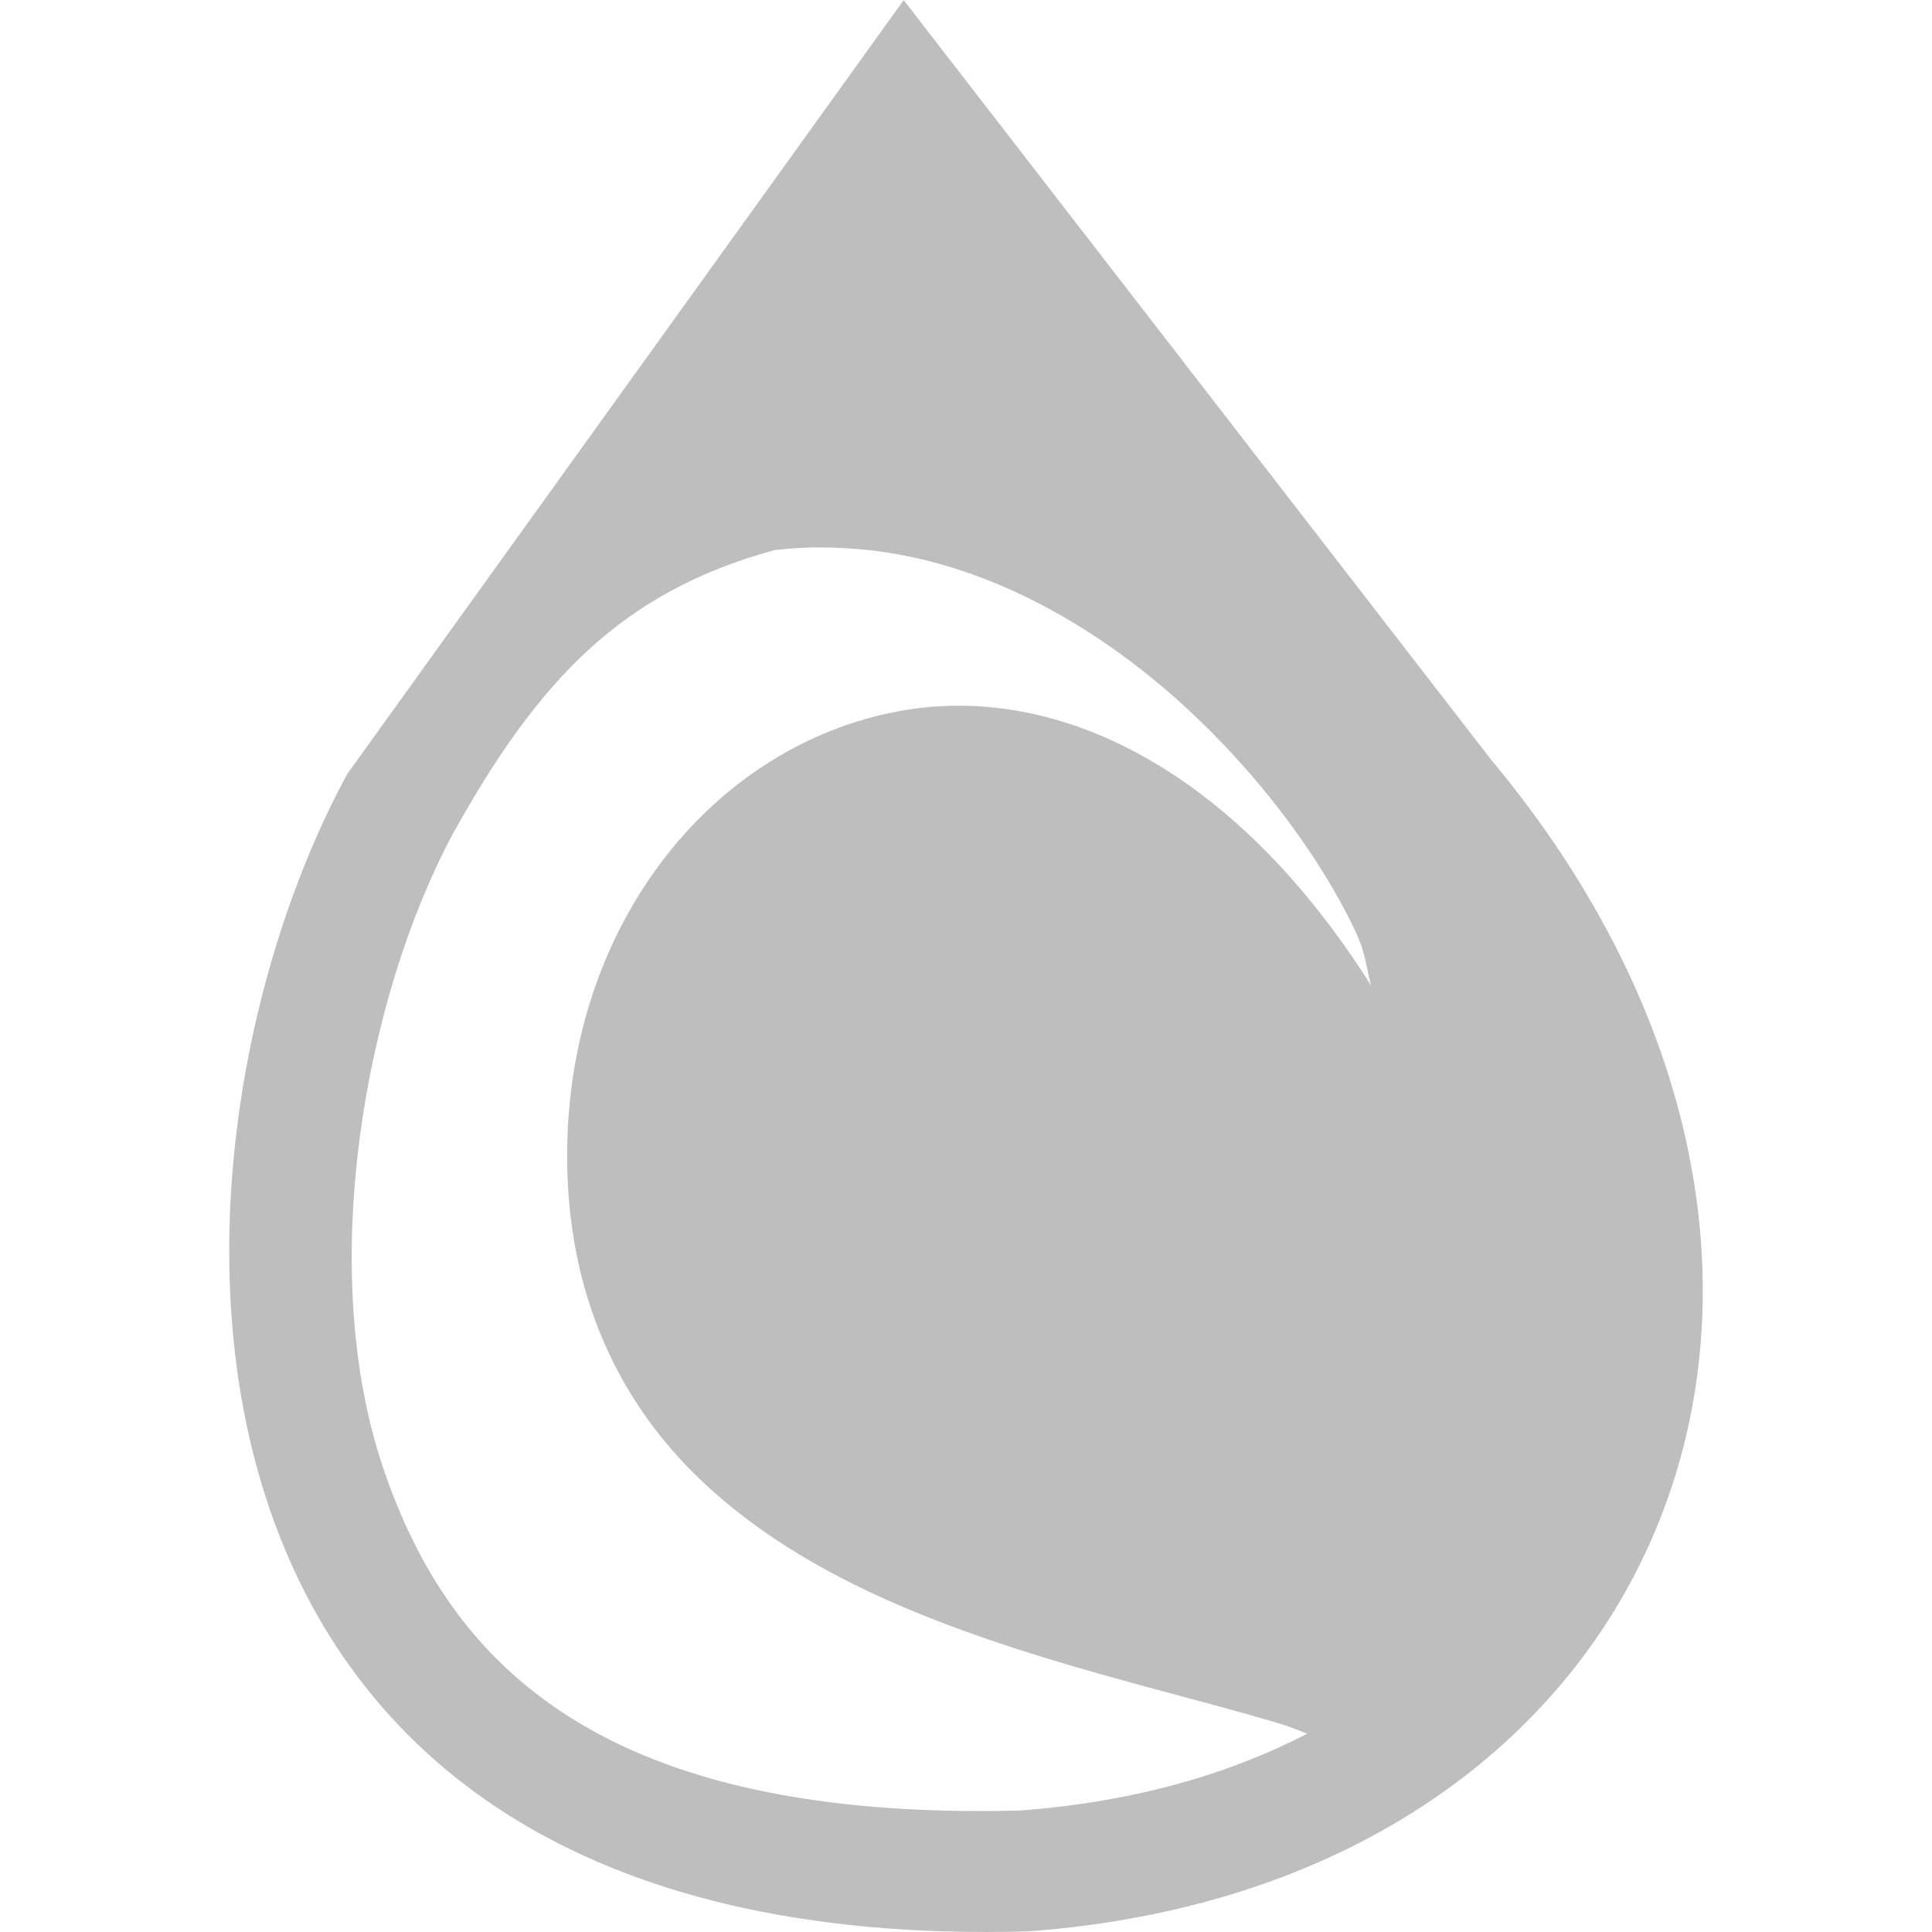 <svg height="16" width="16" xmlns="http://www.w3.org/2000/svg"><path d="m7.484 0-4.609 6.41c-1.724 3.183-1.886 9.795 5.637 9.584 5.347-.391 7.345-5.501 3.834-9.707zm-.672 4.533c.132-0.0.265.009.395.023.778.089 1.51.436 2.15.916.853.641 1.527 1.519 1.867 2.238.088.185.089.298.131.451-1.131-1.794-2.606-2.517-3.918-2.271-1.512.283-2.682 1.712-2.738 3.539-.037 1.202.39 2.121 1.051 2.775s1.531 1.06 2.402 1.361c.872.302 1.755.501 2.441.707.091.027.155.056.234.084-.65.337-1.437.566-2.377.637-3.441.088-4.718-1.183-5.277-2.838-.559-1.654-.148-3.898.576-5.248.708-1.277 1.4-2.006 2.664-2.352.134-.016.266-.023.398-.023z" fill="#bebebe" fill-rule="evenodd" transform="translate(-0 .001)"/></svg>